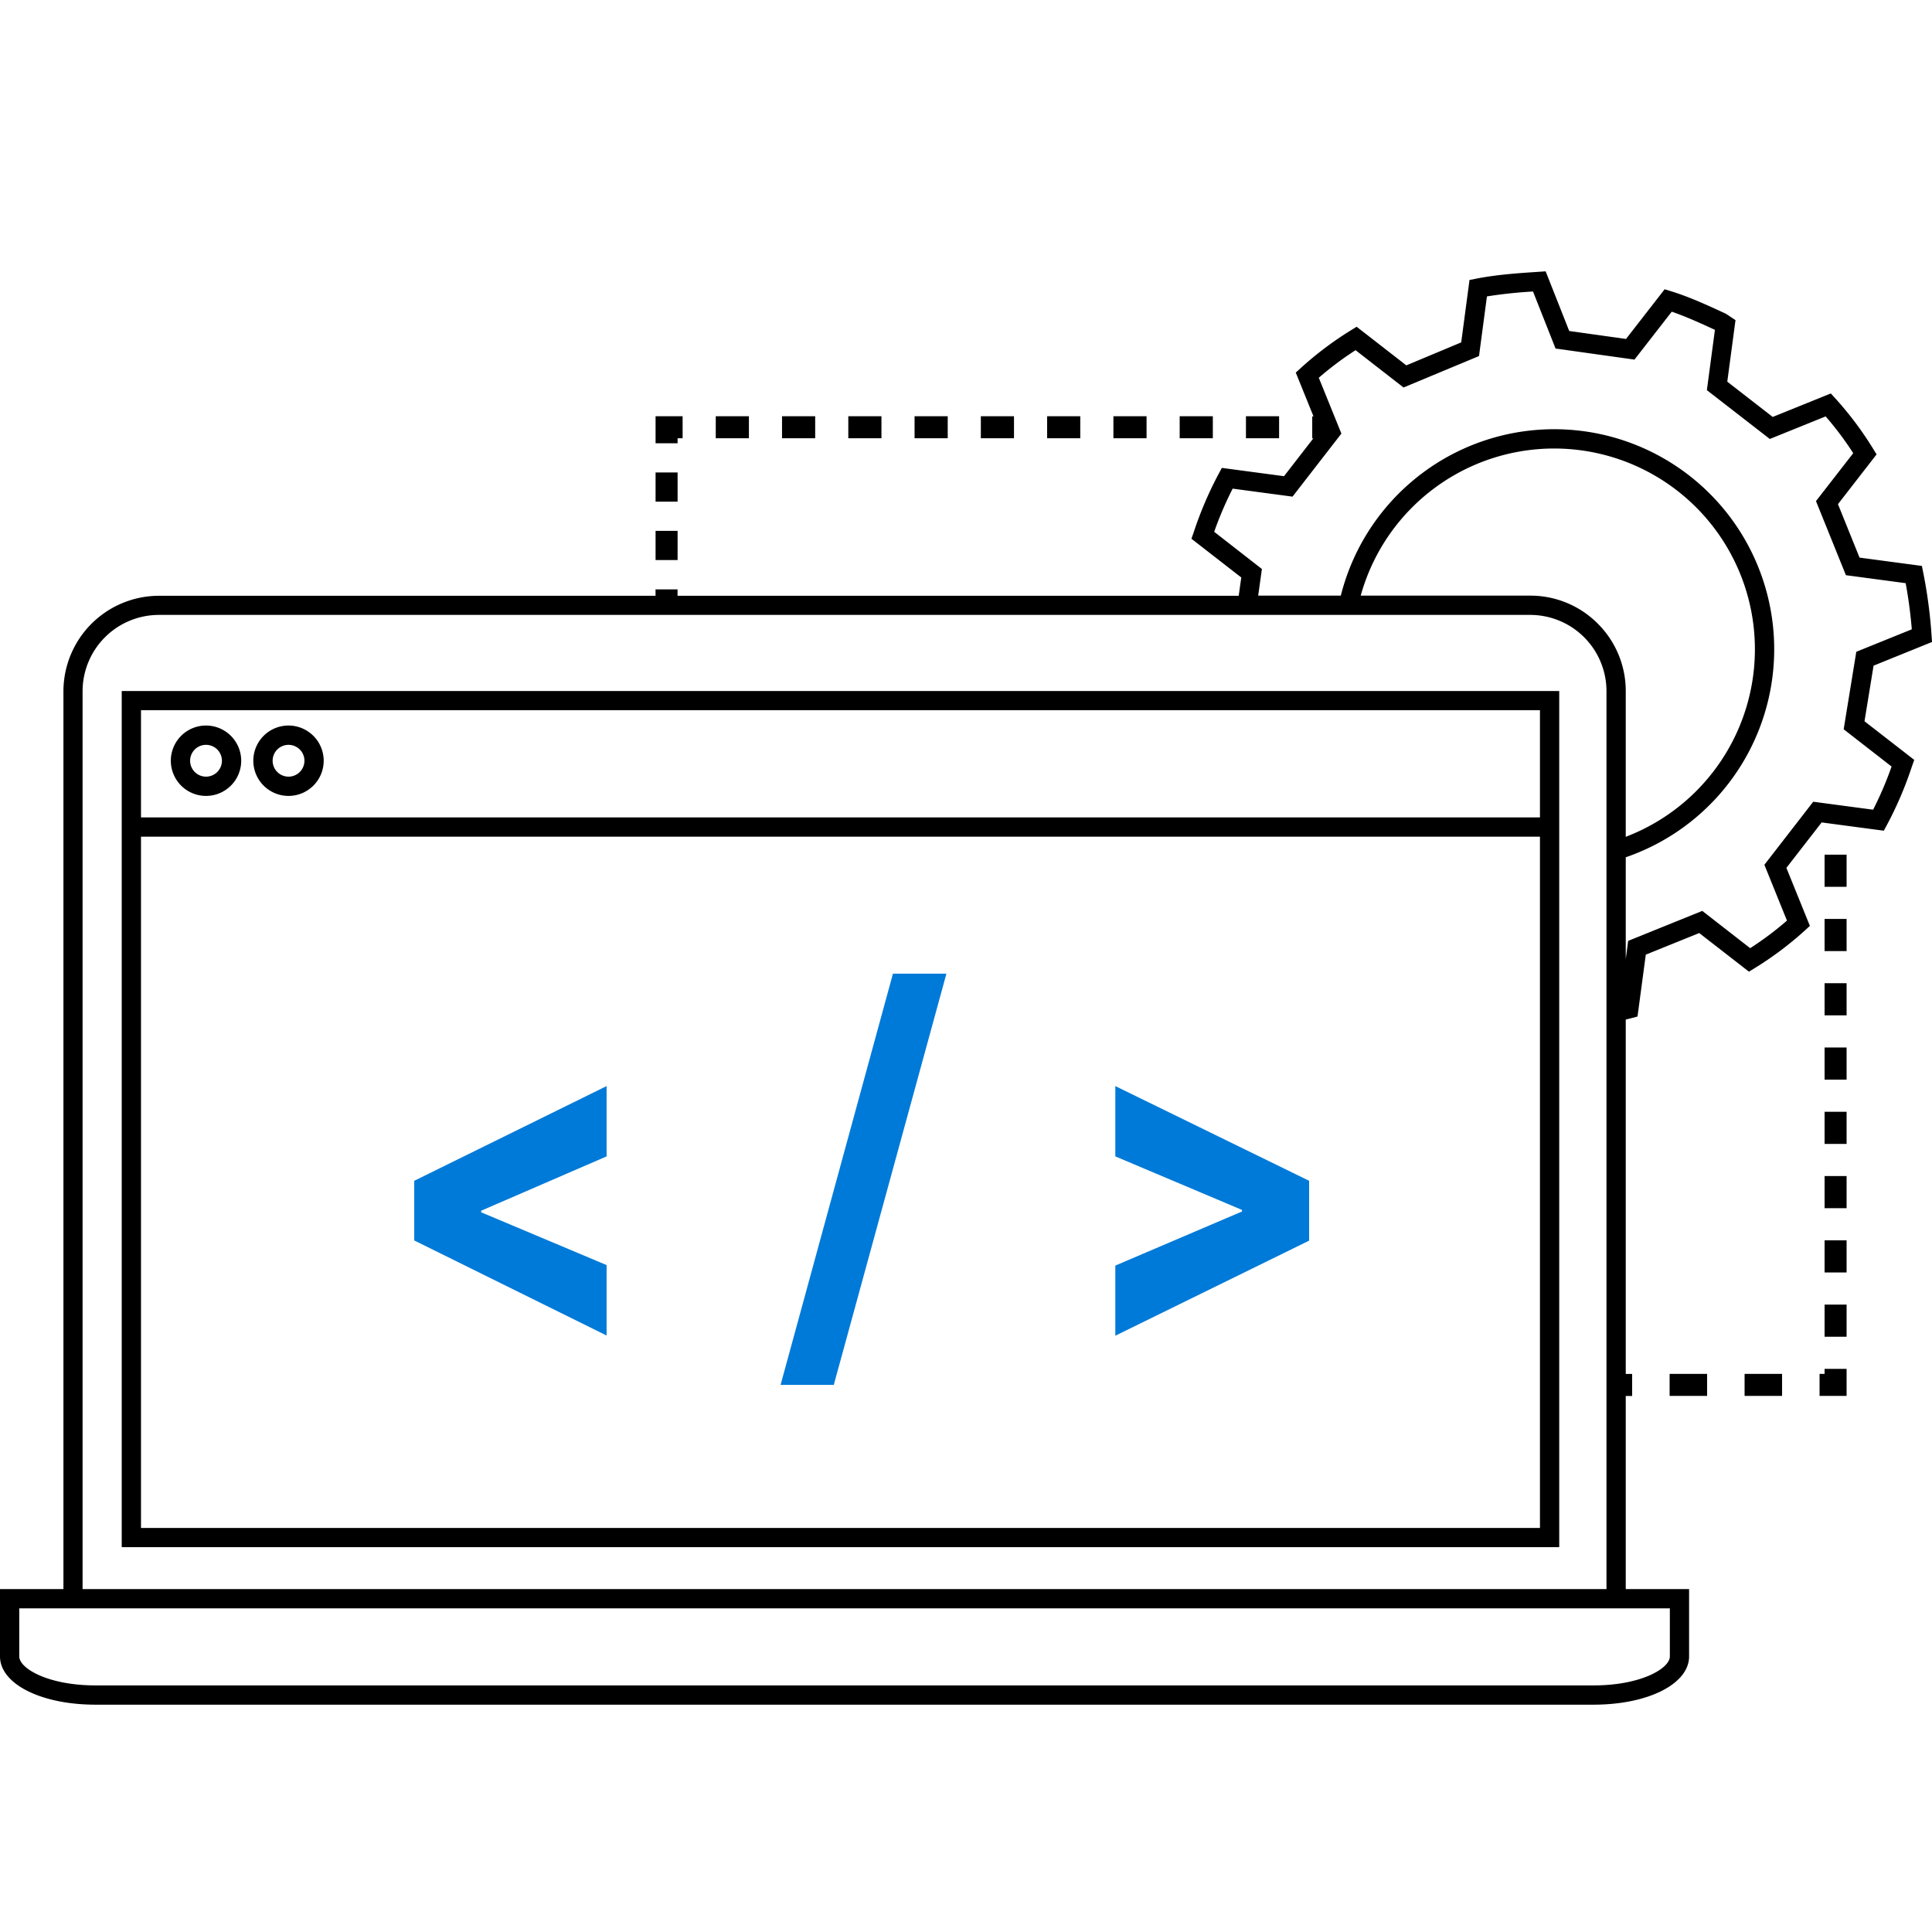 <?xml version="1.0" encoding="UTF-8" standalone="no"?>
<svg
   xmlns:dc="http://purl.org/dc/elements/1.1/"
   xmlns:cc="http://creativecommons.org/ns#"
   xmlns:rdf="http://www.w3.org/1999/02/22-rdf-syntax-ns#"
   xmlns:svg="http://www.w3.org/2000/svg"
   xmlns="http://www.w3.org/2000/svg"
   xmlns:sodipodi="http://sodipodi.sourceforge.net/DTD/sodipodi-0.dtd"
   xmlns:inkscape="http://www.inkscape.org/namespaces/inkscape"
   viewBox="0 0 850.39 850.39"
   version="1.1"
   id="svg63"
   sodipodi:docname="icon-development-black.svg"
   inkscape:version="1.0.1 (3bc2e813f5, 2020-09-07)">
  <defs
     id="defs67" />
  <sodipodi:namedview
     pagecolor="#ffffff"
     bordercolor="#666666"
     borderopacity="1"
     objecttolerance="10"
     gridtolerance="10"
     guidetolerance="10"
     inkscape:pageopacity="0"
     inkscape:pageshadow="2"
     inkscape:window-width="1920"
     inkscape:window-height="1009"
     id="namedview65"
     showgrid="false"
     inkscape:zoom="0.99013392"
     inkscape:cx="230.77686"
     inkscape:cy="425.19501"
     inkscape:window-x="-8"
     inkscape:window-y="488"
     inkscape:window-maximized="1"
     inkscape:current-layer="ICONS" />
  <g
     id="ICONS">
    <path
       d="M211.78,532.91v.69L267,556.84v31L182.33,546V519.74L267,478.05V509Z"
       fill="#514897"
       id="path2"
       style="fill:#007ad8;fill-opacity:1" />
    <path
       d="M367,609.57H343.58l49.46-181h23.54Z"
       fill="#514897"
       id="path4"
       style="fill:#007ad8;fill-opacity:1" />
    <path
       d="M546.68,533.25v-.69L490.92,509V478.05l85.31,41.69v26.34l-85.31,41.85V557.06Z"
       fill="#514897"
       id="path6"
       style="fill:#007ad8;fill-opacity:1" />
    <path
       d="M53.58,681H686.31V304.16H53.58Zm8.48-368.39H677.83v47.18H62.06Zm0,55.66H677.83V672.55H62.06Z"
       id="path8" />
    <path
       d="M90.68,319.35a15.49,15.49,0,1,0,15.49,15.49A15.51,15.51,0,0,0,90.68,319.35Zm0,22.5a7,7,0,1,1,7-7A7,7,0,0,1,90.68,341.85Z"
       id="path10" />
    <path
       d="M127,319.35a15.49,15.49,0,1,0,15.48,15.49A15.51,15.51,0,0,0,127,319.35Zm0,22.5a7,7,0,1,1,7-7A7,7,0,0,1,127,341.85Z"
       id="path12" />
    <path
       d="M824.67,293l25.72-10.42-.2-3.06a214.64,214.64,0,0,0-3.65-27.42l-.6-3-27.44-3.66L809,221.91,826,200l-1.54-2.5a148.86,148.86,0,0,0-16.61-22.13l-2-2.19-25.57,10.34-20-15.52,3.62-27.09-4-2.66-.57-.31c-7.74-3.58-15.74-7.27-23.82-9.76l-2.8-.86-17,21.87-25-3.5-10.38-26.26-3.08.21c-9,.59-18.2,1.21-27.43,3l-3,.59-3.65,27.47L619,160.82l-21.87-17-2.5,1.55A149.32,149.32,0,0,0,572.54,162l-2.19,2,7.8,19.27h-.56v9.69h.48l-12.9,16.64-27.36-3.65-1.39,2.58a163,163,0,0,0-11,25.76l-1,2.84,21.94,17.06-1.13,8.05h-247v-2.82h-9.69v2.82H69.92a42.1,42.1,0,0,0-42,42.05V699.45H0v29.63c0,12.12,18.08,21.25,42.05,21.25H701.42c24,0,42.05-9.13,42.05-21.25V699.45H715.59v-85h2.81v-9.69h-2.81v-156c.81-.19,1.63-.38,2.45-.6l2.73-.73,3.64-27.23,23.52-9.51,21.89,17,2.5-1.54a148.78,148.78,0,0,0,22.14-16.61l2.18-2L786.3,382l15.52-20,27.36,3.64,1.39-2.57a163,163,0,0,0,11-25.76l1-2.84-21.89-17ZM36.35,304.23a33.61,33.61,0,0,1,33.57-33.57H673.53a33.58,33.58,0,0,1,33.58,33.57V699.45H36.35ZM735,707.93v21.15c0,5.33-12.77,12.77-33.57,12.77H42.05c-20.8,0-33.57-7.44-33.57-12.77V707.93ZM703.27,274.49a41.77,41.77,0,0,0-29.74-12.31h-74.6A88.36,88.36,0,1,1,715.59,368.33v-64.1A41.82,41.82,0,0,0,703.27,274.49ZM832.6,337.4a154.85,154.85,0,0,1-8.13,19l-26.36-3.51-21.5,27.75,9.94,24.57a140.9,140.9,0,0,1-16.19,12.14l-21.09-16.41-32.62,13.2-1.06,8V377.34A96.84,96.84,0,1,0,590.17,262.18H553.8l1.64-11.73-21-16.37a153.69,153.69,0,0,1,8.13-19l26.35,3.52,21.51-27.75-9.95-24.57a140.61,140.61,0,0,1,16.19-12.14l21.11,16.42L651,156.72l3.49-26.25a202.51,202.51,0,0,1,20.28-2.16l9.92,25.1,34.74,4.87,16.41-21.09c6.32,2.18,12.74,5.1,19,8l-3.54,26.54L779,193.22l24.58-9.94a143,143,0,0,1,12.14,16.19l-16.4,21.09,13.18,32.62,26.3,3.51A204.74,204.74,0,0,1,841.5,277l-24.43,9.89L811.51,321Z"
       id="path14" />
    <rect
       x="288.56"
       y="233.66"
       width="9.69"
       height="12.85"
       id="rect16" />
    <rect
       x="288.56"
       y="207.96"
       width="9.69"
       height="12.85"
       id="rect18" />
    <polygon
       points="298.25 192.9 300.46 192.9 300.46 183.21 288.56 183.21 288.56 195.11 298.25 195.11 298.25 192.9"
       id="polygon20" />
    <rect
       x="490.08"
       y="183.21"
       width="14.59"
       height="9.69"
       id="rect22" />
    <rect
       x="431.73"
       y="183.21"
       width="14.59"
       height="9.69"
       id="rect24" />
    <rect
       x="548.42"
       y="183.21"
       width="14.59"
       height="9.69"
       id="rect26" />
    <rect
       x="519.25"
       y="183.21"
       width="14.59"
       height="9.69"
       id="rect28" />
    <rect
       x="460.9"
       y="183.21"
       width="14.59"
       height="9.69"
       id="rect30" />
    <rect
       x="402.56"
       y="183.21"
       width="14.59"
       height="9.69"
       id="rect32" />
    <rect
       x="344.22"
       y="183.21"
       width="14.59"
       height="9.69"
       id="rect34" />
    <rect
       x="315.05"
       y="183.21"
       width="14.59"
       height="9.69"
       id="rect36" />
    <rect
       x="373.39"
       y="183.21"
       width="14.59"
       height="9.69"
       id="rect38" />
    <rect
       x="803.11"
       y="517.65"
       width="9.69"
       height="14.15"
       id="rect40" />
    <rect
       x="803.11"
       y="489.36"
       width="9.69"
       height="14.15"
       id="rect42" />
    <rect
       x="803.11"
       y="461.07"
       width="9.69"
       height="14.15"
       id="rect44" />
    <rect
       x="803.11"
       y="404.48"
       width="9.69"
       height="14.15"
       id="rect46" />
    <rect
       x="803.11"
       y="376.19"
       width="9.69"
       height="14.15"
       id="rect48" />
    <rect
       x="803.11"
       y="432.77"
       width="9.69"
       height="14.15"
       id="rect50" />
    <rect
       x="803.11"
       y="545.94"
       width="9.69"
       height="14.15"
       id="rect52" />
    <rect
       x="803.11"
       y="574.23"
       width="9.69"
       height="14.15"
       id="rect54" />
    <polygon
       points="803.11 604.73 800.9 604.73 800.9 614.42 812.8 614.42 812.8 602.52 803.11 602.52 803.11 604.73"
       id="polygon56" />
    <rect
       x="767.9"
       y="604.73"
       width="16.5"
       height="9.69"
       id="rect58" />
    <rect
       x="734.9"
       y="604.73"
       width="16.5"
       height="9.69"
       id="rect60" />
  </g>
</svg>
